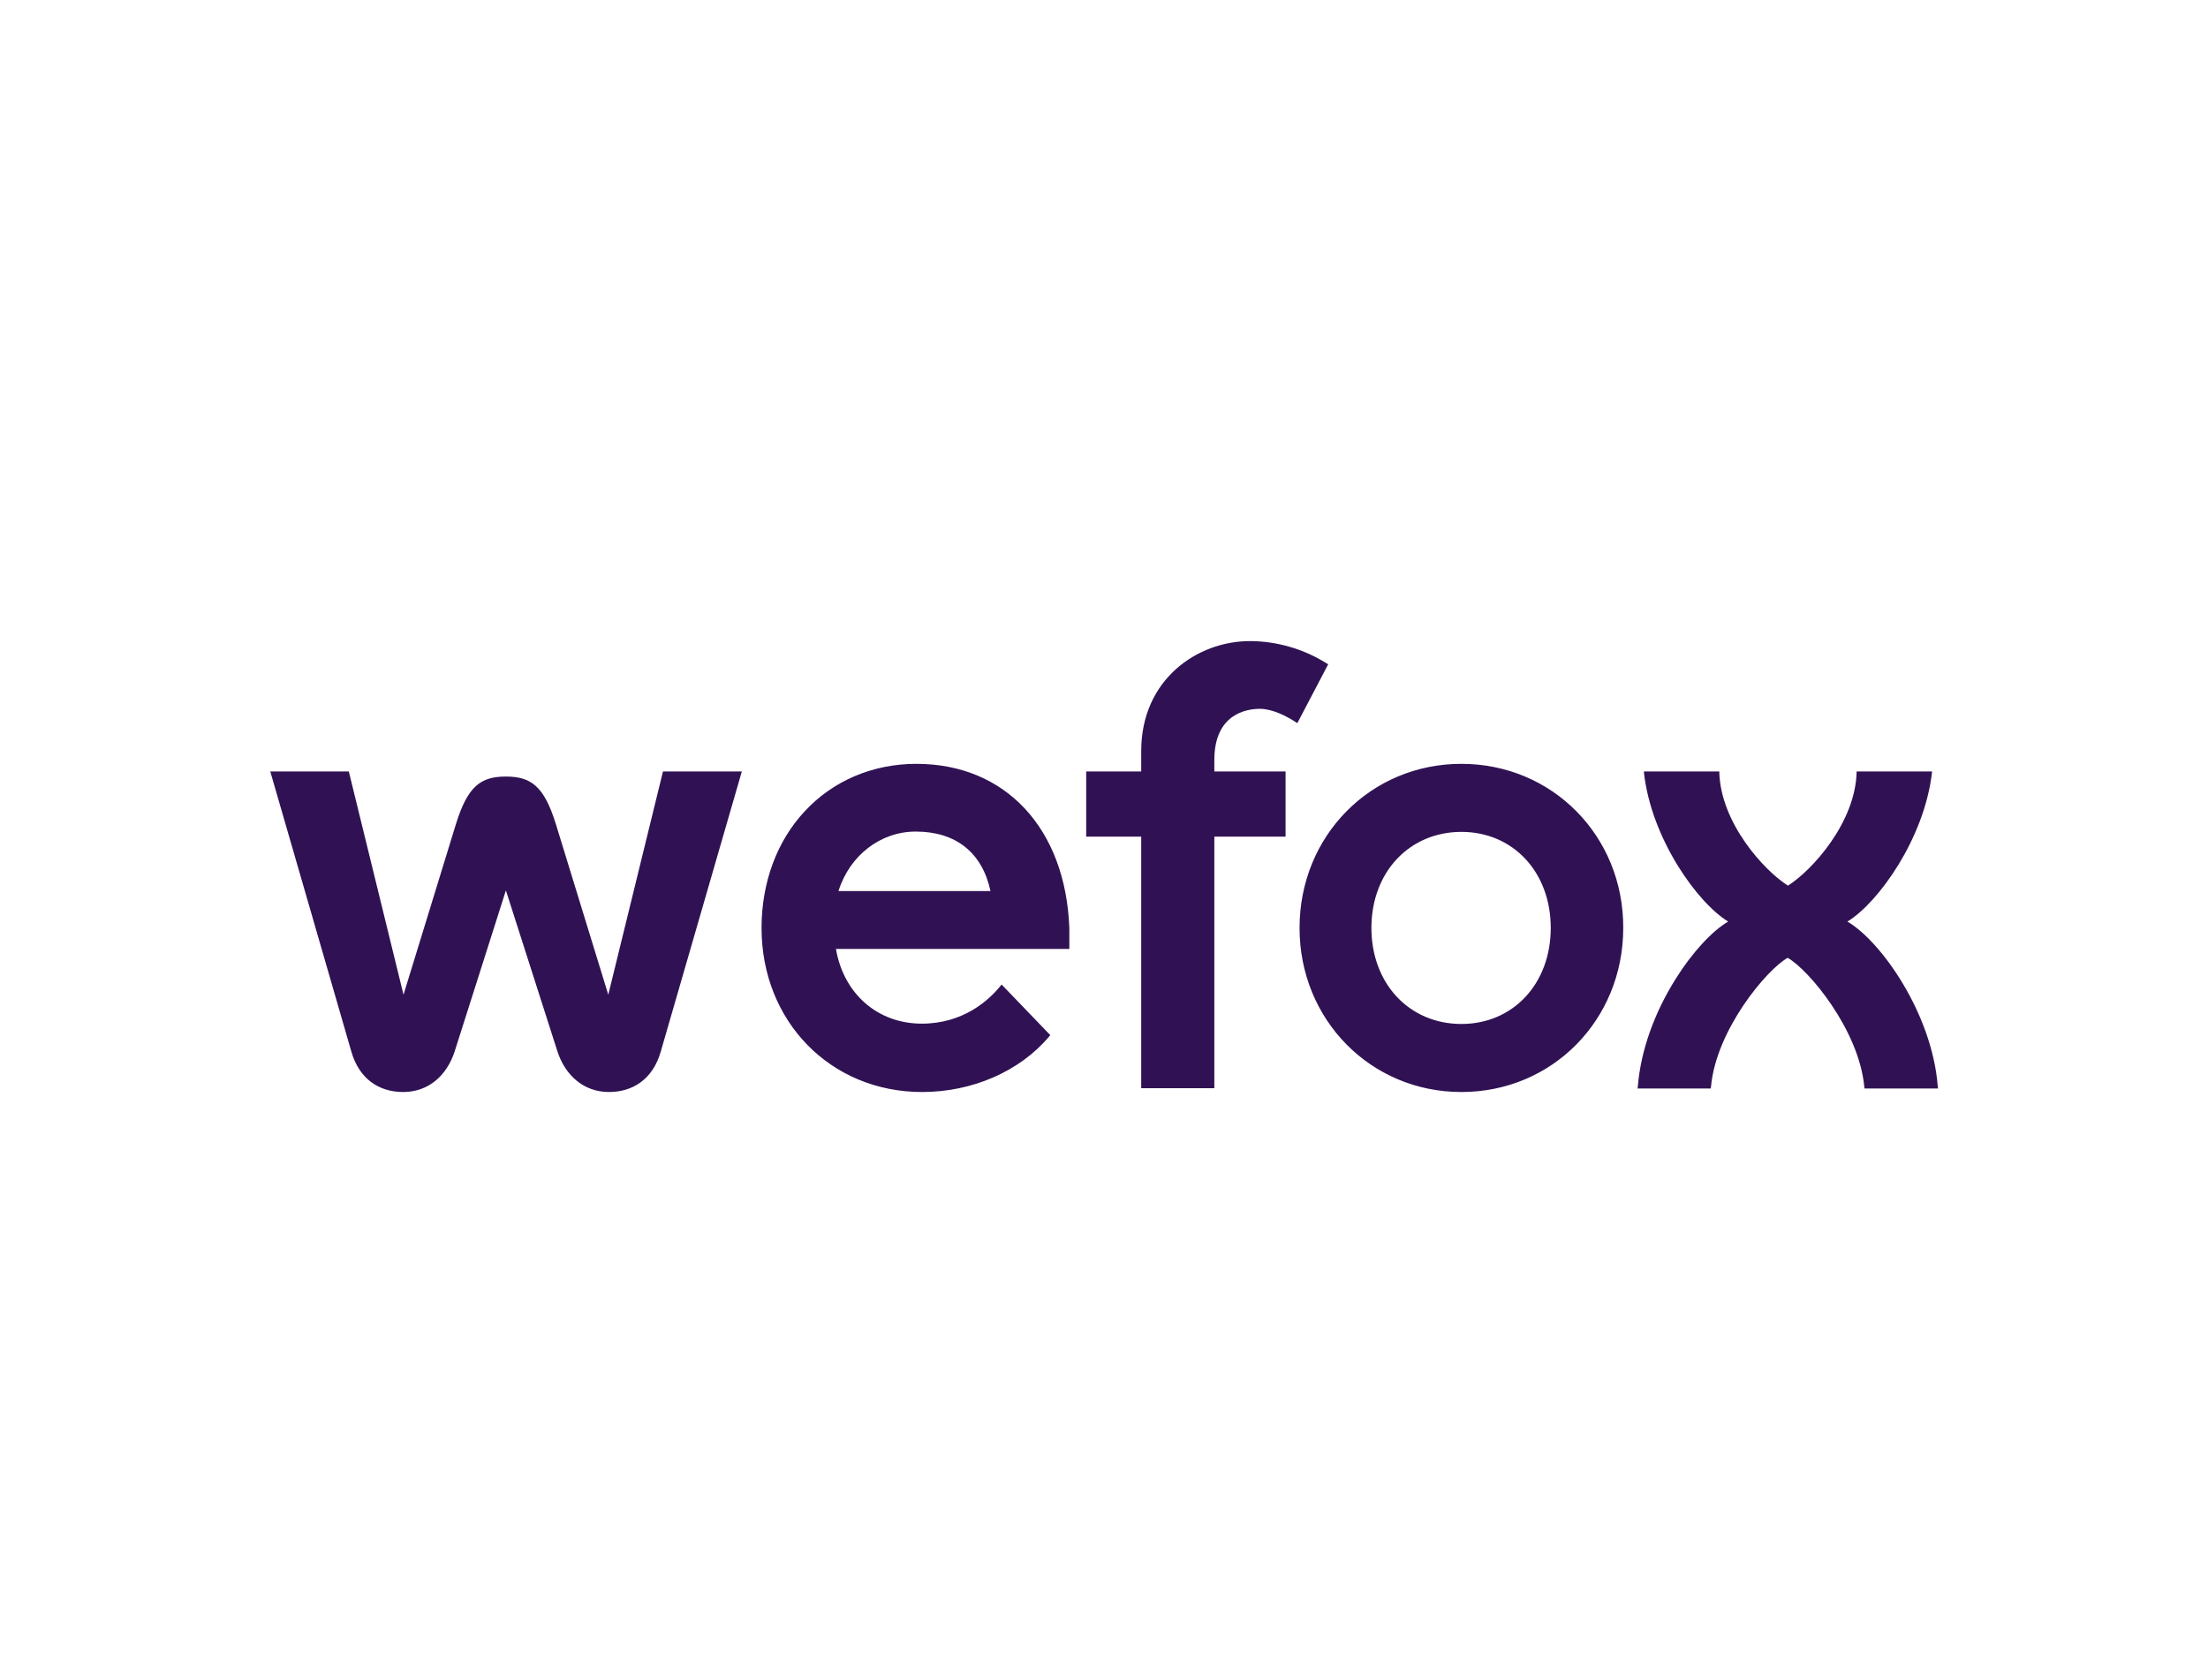 <?xml version="1.0" encoding="utf-8"?>
<!-- Generator: Adobe Illustrator 26.0.3, SVG Export Plug-In . SVG Version: 6.00 Build 0)  -->
<svg version="1.0" id="Layer_1" xmlns="http://www.w3.org/2000/svg" xmlns:xlink="http://www.w3.org/1999/xlink" x="0px" y="0px"
	 viewBox="0 0 694.4 528.4" style="enable-background:new 0 0 694.4 528.4;" xml:space="preserve">
<style type="text/css">
	.st0{fill:#301254;}
</style>
<g>
	<path class="st0" d="M288.2,240.2c-13.7,0-26.2,5.3-35.1,14.9c-8.8,9.4-13.6,22.5-13.6,36.7c0,29.4,21.7,51.6,50.5,51.6
		c15.8,0,30.7-6.5,39.9-17.4l0.4-0.5L315,309.6l-0.5,0.6c-3.6,4.4-11.6,11.7-24.6,11.7c-13.9,0-24.6-9.4-27-23.5h73.4v-6.6v0
		C335.1,260.4,316.1,240.2,288.2,240.2z M263.7,280.2c3.5-11.2,13.2-18.7,24.3-18.7c12.6,0,20.9,6.6,23.5,18.7H263.7z M381.9,239
		v3.6h22.4v20.5h-22.4v79.1h-23v-79.1h-17.3v-20.5h17.3v-6.4c0-22.5,17.6-34.6,34.2-34.6c8.4,0,17,2.5,24.1,7l0.5,0.3l-9.7,18.5
		c-3.6-2.4-8-4.5-11.8-4.5C392,222.9,381.9,224.5,381.9,239z M581,289.8c10.6,6.2,26.6,28.9,28.4,51.7l0.1,0.8h-23.1l-0.1-0.6
		c-1.7-17.9-17.5-36.8-24.1-40.5c-6.6,3.7-22.5,22.7-24.1,40.5l-0.1,0.6h-23l0.1-0.8c0.9-11,5.1-22.9,11.9-33.7
		c5.1-8.2,11.5-15.1,16.5-18c-9.7-5.9-24.2-26.1-26.5-46.9l0-0.3h23.7c0.3,16,14,31.1,21.6,35.9c7.6-4.8,21.3-19.9,21.6-35.9h23.7
		l0,0.3C605.2,263.7,590.7,283.9,581,289.8z M459.6,240.2c-28.6,0-50.9,22.7-50.9,51.6c0,28.9,22.4,51.6,50.9,51.6
		c28.6,0,50.9-22.7,50.9-51.6C510.6,262.9,488.2,240.2,459.6,240.2z M459.6,322c-16.4,0-28.3-12.7-28.3-30.2
		c0-17.5,11.9-30.2,28.3-30.2c16.3,0,28.1,12.7,28.1,30.2C487.7,309.3,475.9,322,459.6,322z M233.3,242.6l-25.5,88.1
		c-2.5,8.7-8.8,12.7-16.3,12.7c-7.8,0-13.7-5.1-16.2-12.8L159.1,280L143,330.6c-2.5,7.7-8.3,12.8-16.2,12.8c-7.5,0-13.8-4-16.3-12.7
		L85,242.6h24.7l17.2,70.2l16.5-53.7c3.7-11.9,7.8-14.9,15.7-14.9c7.9,0,12,3,15.7,14.9l16.5,53.7l17.2-70.2H233.3z"/>
</g>
</svg>

